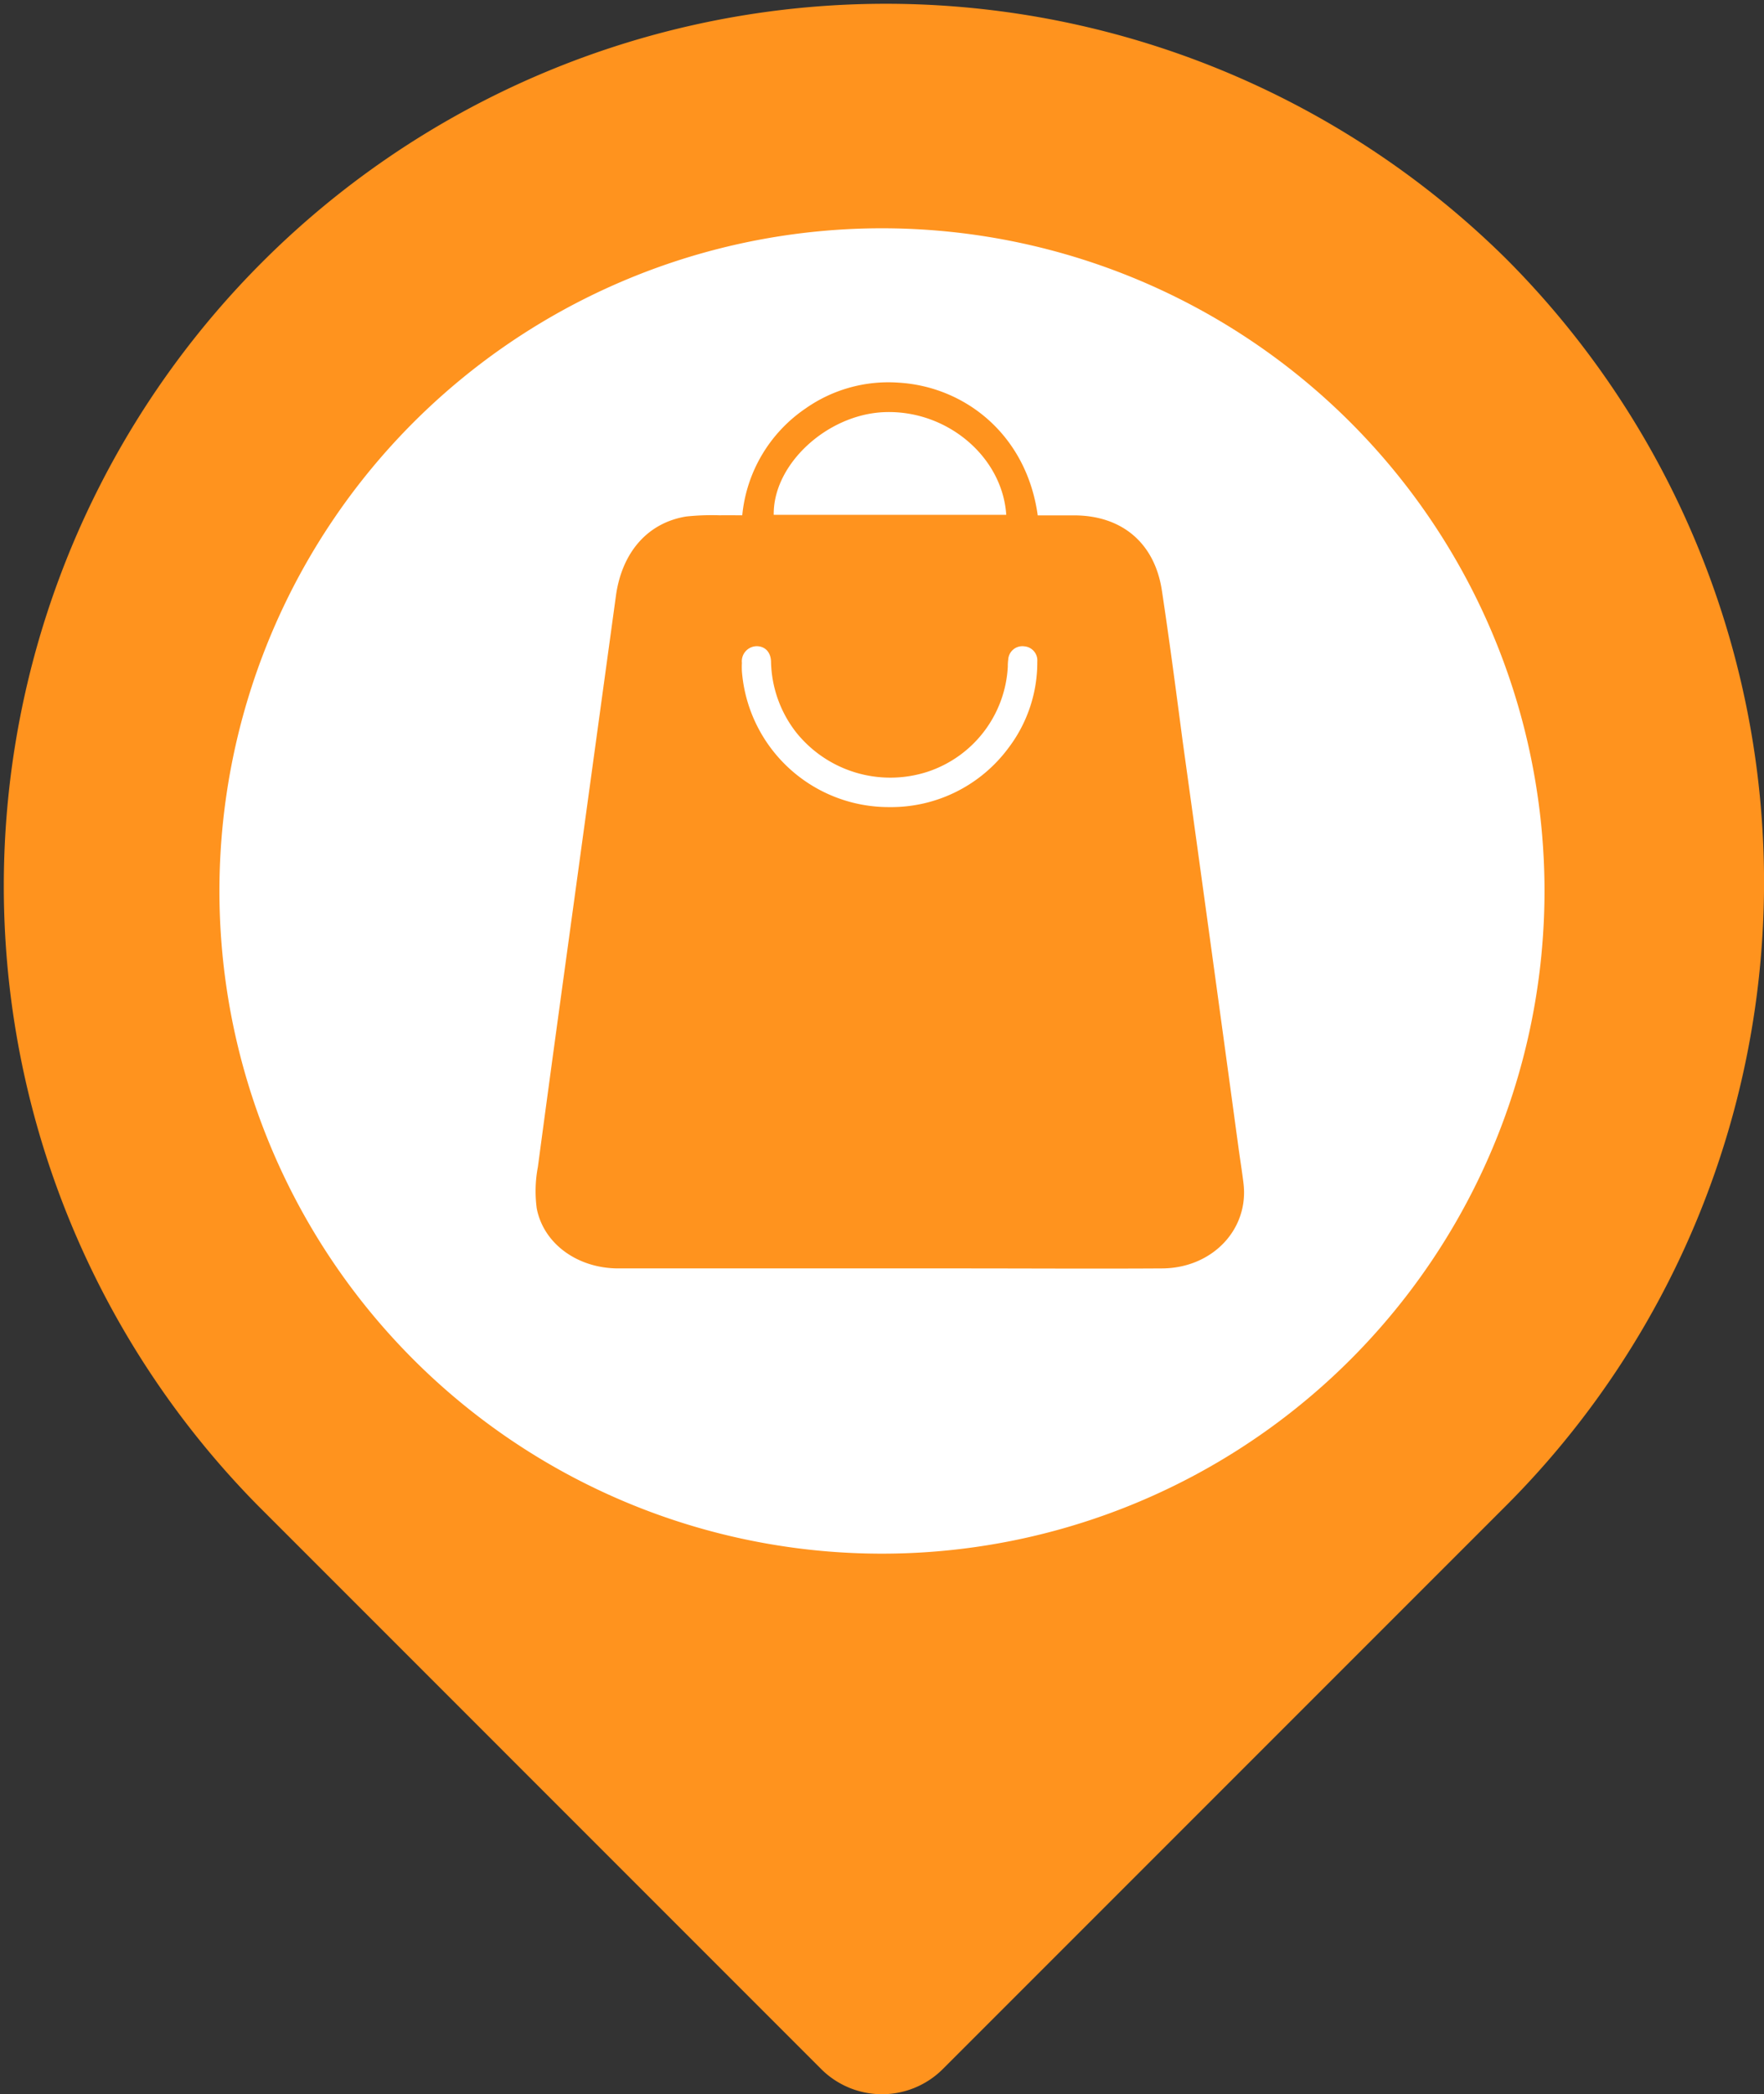 <svg xmlns="http://www.w3.org/2000/svg" viewBox="0 0 249.37 295.98">
  <rect x="0" y="0" width="249.37" height="295.98" fill="#333333" stroke="none"/>
  <defs>
    <style>
      .cls-1 {
        fill: #ff931e;
      }

      .cls-2 {
        fill: #fff;
      }
    </style>
  </defs>
  <g id="Layer_2" data-name="Layer 2">
    <g id="Layer_1-2" data-name="Layer 1">
      <path class="cls-1" d="M212.86,36.52A124.69,124.69,0,0,0,36.52,212.85l79.56,79.57a12.17,12.17,0,0,0,17.21,0l79.57-79.57A124.69,124.69,0,0,0,212.86,36.52Z"/>
      <path class="cls-2" d="M190.91,192.15a93.66,93.66,0,1,1,0-132.45A93.66,93.66,0,0,1,190.91,192.15Z"/>
      <path class="cls-1" d="M104.93,72.83a20.64,20.64,0,0,1,8.95-15.1A20.36,20.36,0,0,1,127,54.08c9.41.55,18.12,7.35,19.7,18.76h5.13c6.75,0,11.4,3.89,12.42,10.61,1.07,7.07,2,14.17,2.93,21.25q4,28.79,7.91,57.57c.23,1.67.5,3.34.7,5,.77,6.48-4.39,11.93-11.45,12-9.44.06-18.88,0-28.32,0H87.42c-5.72,0-10.55-3.43-11.54-8.46a18.25,18.25,0,0,1,.16-5.89c1.81-13.59,3.69-27.17,5.55-40.75Q84.34,104.11,87.1,84C88,78,91.58,73.89,97,73a34.27,34.27,0,0,1,4.76-.17C102.76,72.81,103.79,72.83,104.93,72.83Zm4.45-.07h32.87C141.7,64.5,133.81,57.9,125,58.25,116.9,58.58,109.27,65.64,109.38,72.76Zm16.34,41.31a20.63,20.63,0,0,0,16.84-8.36,20,20,0,0,0,4.08-12.21,2,2,0,0,0-1.83-2.15,2,2,0,0,0-2.28,1.86,7.17,7.17,0,0,0-.06,1,16.55,16.55,0,0,1-11.42,14.89,17.05,17.05,0,0,1-18.5-5.59A16.76,16.76,0,0,1,109,93.62c0-1.43-.83-2.27-2-2.29a2.13,2.13,0,0,0-2.12,2.36,11.83,11.83,0,0,0,0,1.19A20.82,20.82,0,0,0,125.72,114.07Z"/>
    </g>
  </g>
</svg>
